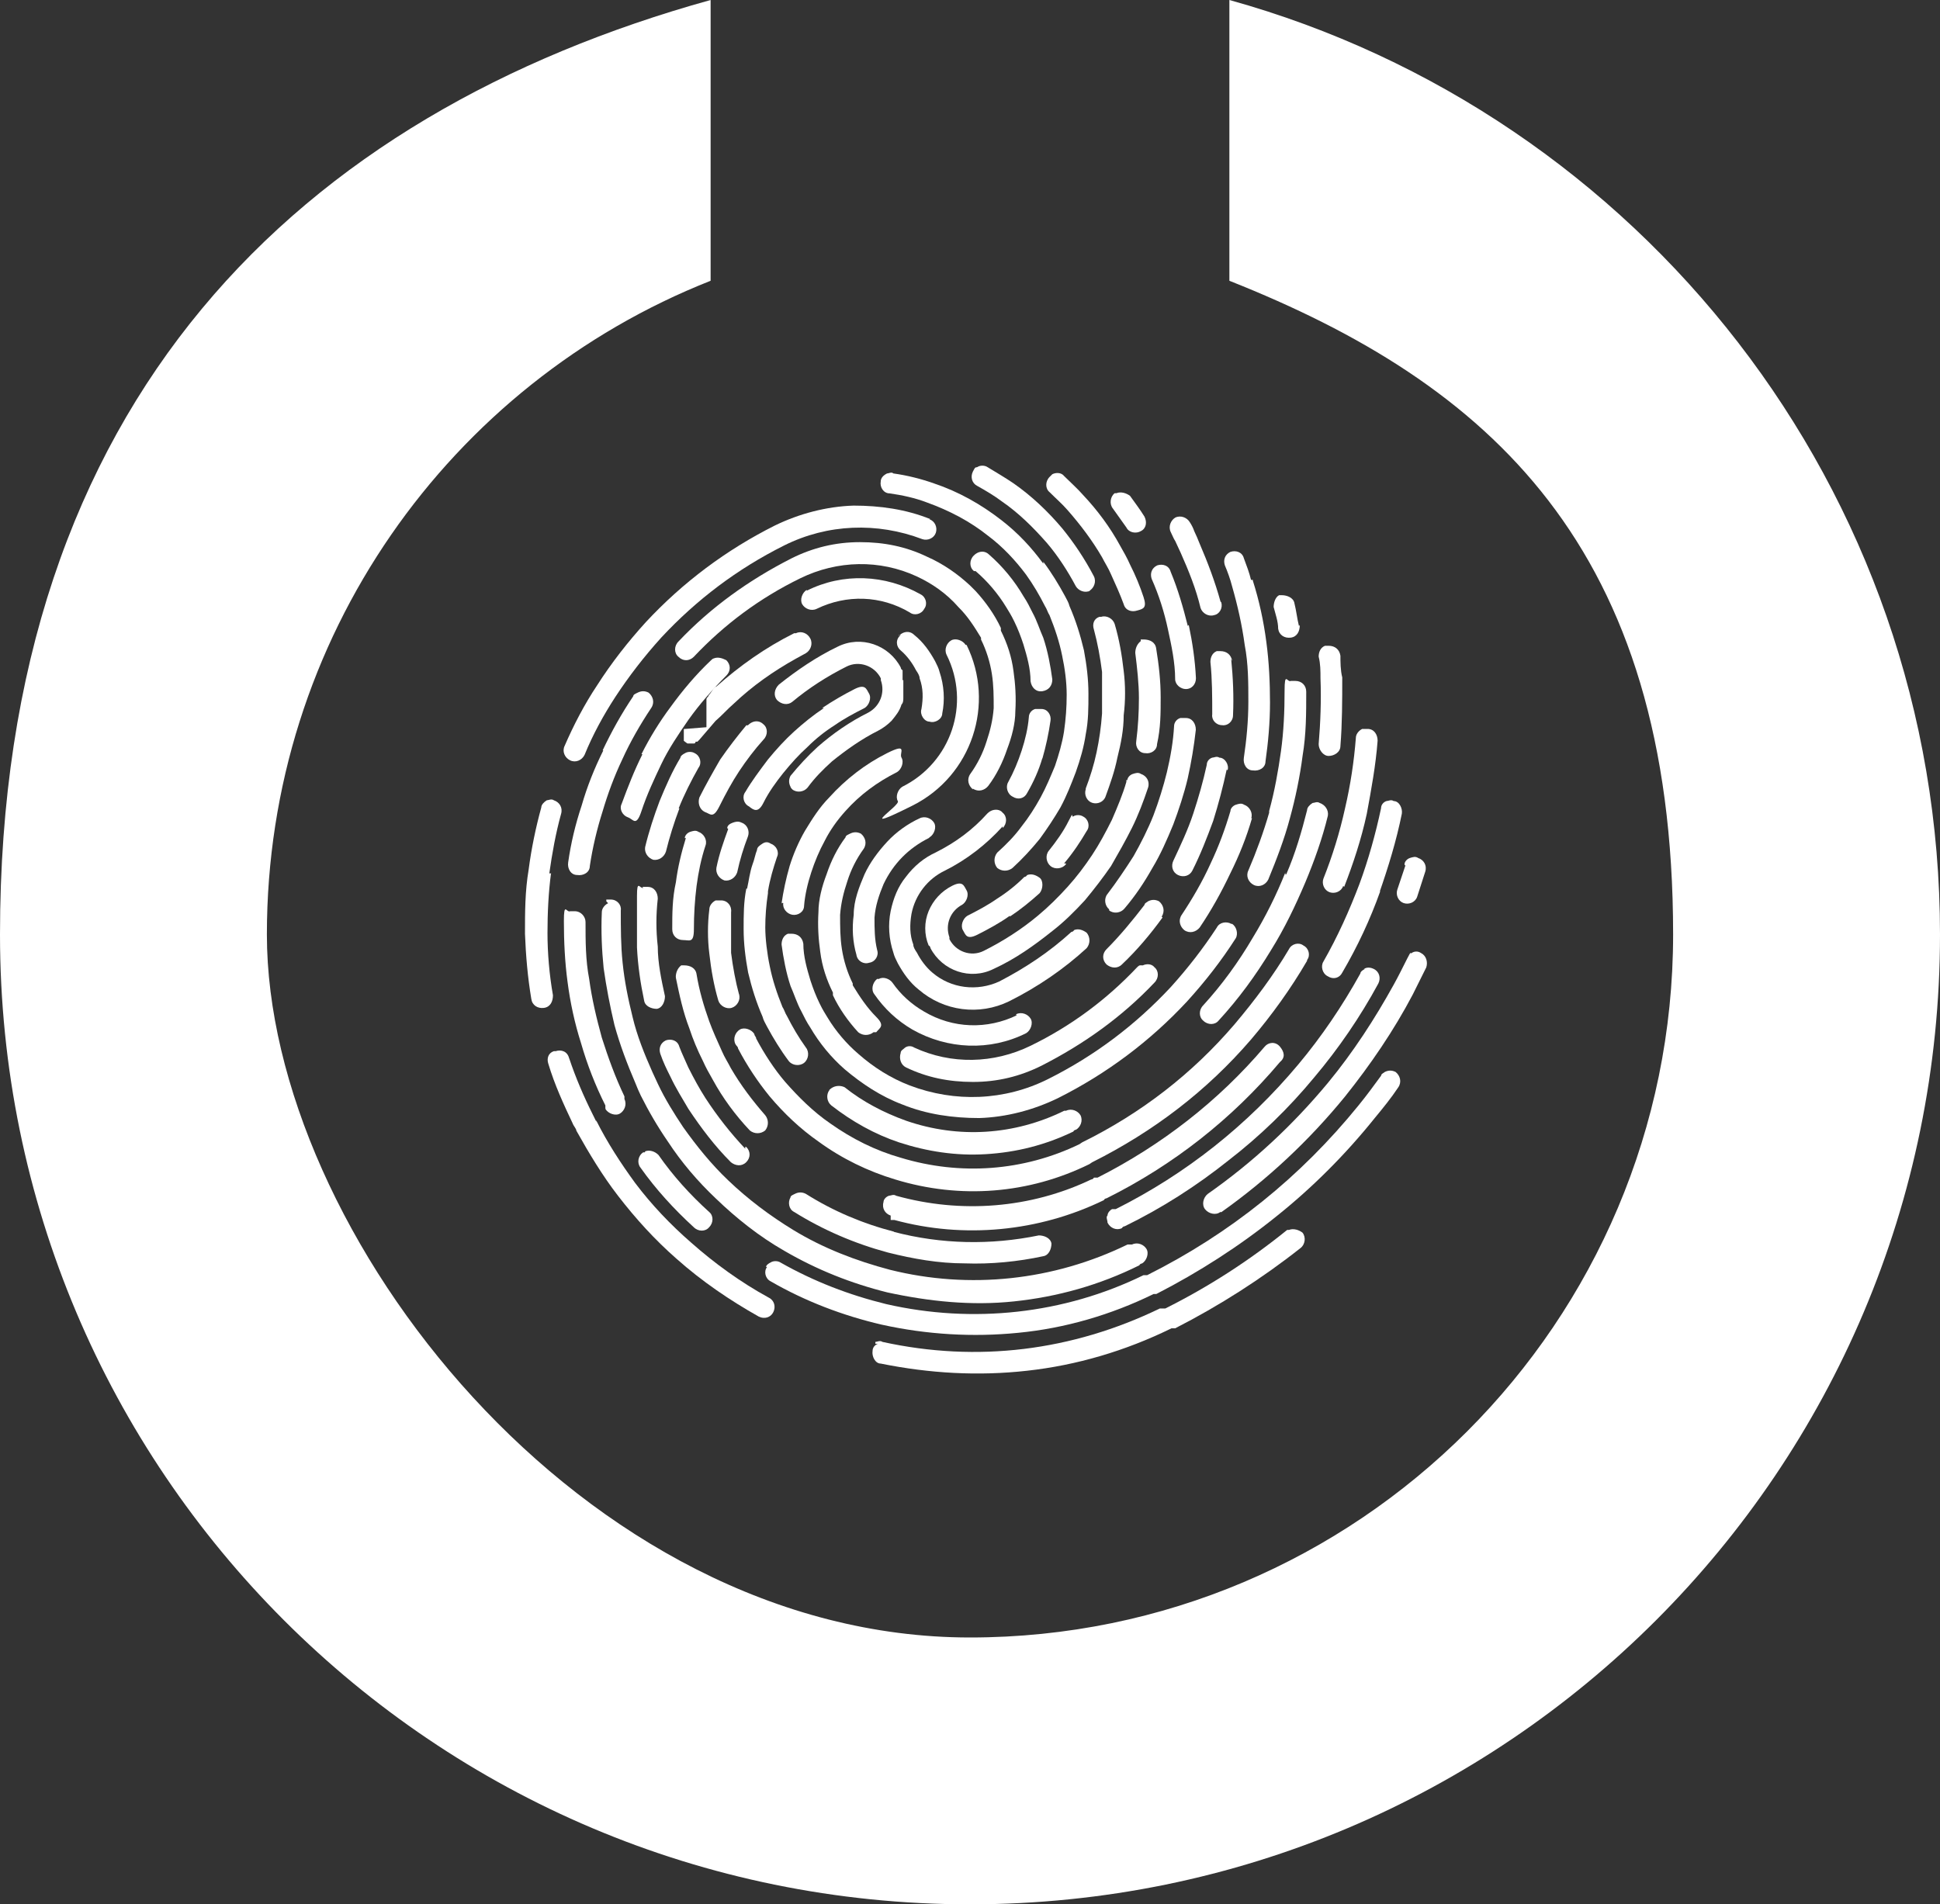 <?xml version="1.0" encoding="UTF-8"?>
<svg id="Layer_2" data-name="Layer 2" xmlns="http://www.w3.org/2000/svg" viewBox="0 0 181 177.7">
  <rect x="0" y="0" width="181" height="177.7" fill="#333333" stroke="none"/>
  <defs>
    <style>
      .cls-1 {
        fill: #fff;
      }
    </style>
  </defs>
  <g id="Layer_1-2" data-name="Layer 1">
    <g>
      <path class="cls-1" d="M181,87.2c0,50-40.5,90.5-90.5,90.5S0,137.2,0,87.2,28.1,10.6,66.3,0v26.2c-24.3,9.6-41.4,33.3-41.4,61s29.4,65.6,65.6,65.6,65.6-29.4,65.6-65.6-17.2-51.4-41.4-61V0c38.2,10.6,66.3,45.6,66.3,87.2Z"/>
      <g>
        <path class="cls-1" d="M94.22,85.45c-.93.67-2.02,1.26-3.03,1.77s-1.1,0-1.35-.42,0-1.1.42-1.35c1.01-.51,1.94-1.01,2.78-1.6.93-.59,1.77-1.26,2.53-2.02,0,0,.17,0,.25-.17.42-.17.84,0,1.18.25s.34,1.01,0,1.43c-.84.76-1.77,1.52-2.78,2.19h0v-.08Z"/>
        <path class="cls-1" d="M94.81,94.64c.51-.25,1.1,0,1.35.42s0,1.1-.42,1.35c-3.37,1.69-7.33,1.52-10.62-.34-1.43-.84-2.61-1.94-3.54-3.29-.34-.42-.17-1.1.25-1.43h.17c.42-.25,1.01,0,1.26.34.76,1.1,1.77,2.02,2.95,2.7,2.7,1.6,5.9,1.69,8.68.34h-.08v-.08Z"/>
        <path class="cls-1" d="M86.64,78.21c-1.85.93-3.29,2.36-4.21,4.3-.42,1.01-.76,2.02-.84,3.12,0,1.01,0,2.02.25,3.03.17.51-.17,1.1-.76,1.18-.51.17-1.1-.17-1.18-.76-.34-1.18-.42-2.44-.25-3.71,0-1.35.51-2.61,1.01-3.79.51-1.1,1.26-2.11,2.11-3.03s1.94-1.69,3.03-2.19c.51-.25,1.1,0,1.35.42s0,1.1-.42,1.35h0l-.08.08Z"/>
        <path class="cls-1" d="M99.45,80.65c-.34.42-1.01.51-1.43.17s-.51-1.01-.17-1.43c.67-.84,1.35-1.77,1.85-2.78s.25-.34.42-.42c.25-.17.67-.17.93,0,.51.25.67.93.34,1.35-.59,1.01-1.26,2.02-2.11,3.03h.17v.08Z"/>
        <path class="cls-1" d="M81.5,96.32c-.42.34-1.01.34-1.43,0-.93-1.01-1.77-2.19-2.36-3.45v-.25c-.59-1.18-1.01-2.44-1.18-3.79-.17-1.18-.25-2.44-.17-3.71,0-1.18.34-2.44.76-3.54.42-1.26,1.01-2.44,1.77-3.45,0-.17.25-.25.42-.34.34-.17.67-.17,1.01,0,.42.34.59.93.25,1.43-.67.93-1.18,1.94-1.52,3.03-.34,1.01-.59,2.02-.67,3.12,0,1.1,0,2.11.17,3.2s.51,2.19,1.01,3.2v.17c.67,1.1,1.35,2.11,2.19,2.95s.34,1.01,0,1.43h-.25,0Z"/>
        <path class="cls-1" d="M63.05,91.18c0-.42.17-.84.51-1.1h.25c.59,0,1.1.25,1.18.84.25,1.52.67,2.95,1.18,4.38.34.93.76,1.85,1.18,2.78.25.59.59,1.1.84,1.6.93,1.6,2.02,3.03,3.2,4.38.34.42.34,1.01,0,1.43-.42.34-1.01.34-1.43,0-1.35-1.43-2.53-3.03-3.45-4.72-.34-.59-.67-1.18-.93-1.77-.51-1.01-.93-2.02-1.26-3.03-.59-1.52-.93-3.12-1.26-4.72h0v-.08Z"/>
        <path class="cls-1" d="M63.89,78.21c0-.25.25-.51.51-.59s.51-.17.76,0c.51.17.84.76.67,1.26-.42,1.26-.67,2.53-.84,3.79-.17,1.35-.25,2.7-.25,4.04s-.42,1.01-1.01,1.01-1.01-.42-1.01-1.01c0-1.43,0-2.86.34-4.38.17-1.35.51-2.78.93-4.13h-.08Z"/>
        <path class="cls-1" d="M69.79,67.67s.17-.17.34-.25c.34-.17.76-.17,1.1.17.42.34.42,1.01,0,1.43-.84.93-1.6,1.94-2.27,2.95s-1.26,2.11-1.85,3.29-.84.67-1.35.51c-.51-.25-.67-.84-.51-1.35.59-1.18,1.26-2.36,1.94-3.54.76-1.1,1.6-2.19,2.44-3.2h.17,0Z"/>
        <path class="cls-1" d="M83.35,114.94c4.47,1.18,9.1,1.26,13.57.34.51,0,1.1.25,1.18.76,0,.51-.25,1.1-.76,1.18-2.36.51-4.89.76-7.33.67-2.44,0-4.8-.42-7.16-1.01-3.12-.84-6.07-2.11-8.76-3.79-.51-.25-.59-.93-.34-1.35,0-.17.25-.25.42-.34.34-.17.67-.17,1.01,0,2.53,1.6,5.31,2.78,8.26,3.54h-.08Z"/>
        <path class="cls-1" d="M69.62,107.02c.42.42.42,1.01,0,1.43s-1.01.34-1.43,0c-1.52-1.52-2.78-3.2-3.96-4.97-.59-1.01-1.18-1.94-1.69-3.03-.34-.67-.67-1.35-.93-2.11-.17-.51,0-1.01.51-1.26h0c.51-.17,1.1,0,1.26.59.25.67.59,1.35.84,1.94.51,1.01,1.01,1.94,1.6,2.86,1.1,1.69,2.36,3.29,3.71,4.72h0v-.17h.08Z"/>
        <path class="cls-1" d="M59.93,82.76h.51c.59,0,.93.51.93,1.1-.17,1.52-.17,2.95,0,4.47,0,1.52.34,3.12.67,4.63,0,.51-.25,1.1-.76,1.18-.51,0-1.1-.25-1.18-.76-.34-1.6-.59-3.29-.67-4.97v-4.8c0-1.6.25-.67.59-.76h0l-.08-.08Z"/>
        <path class="cls-1" d="M63.39,75.43c-.51,1.35-.93,2.7-1.26,4.04-.17.51-.67.84-1.18.76-.51-.17-.84-.67-.76-1.18.34-1.43.84-2.95,1.35-4.3.59-1.43,1.18-2.78,1.94-4.04,0-.17.25-.34.42-.42.25-.17.67-.17.93,0,.51.25.67.93.34,1.35-.67,1.18-1.35,2.53-1.85,3.79,0,0,.08,0,.08,0Z"/>
        <path class="cls-1" d="M101.3,73.57c.42-1.1.76-2.19,1.01-3.37s.42-2.36.51-3.62v-3.88c-.17-1.35-.42-2.7-.76-3.96-.17-.51,0-1.01.51-1.18h.17c.51-.17,1.1.17,1.26.67.42,1.43.67,2.86.84,4.38.17,1.35.17,2.78,0,4.13,0,1.35-.25,2.61-.59,3.96-.25,1.26-.67,2.44-1.1,3.62-.17.51-.76.76-1.26.59s-.76-.76-.59-1.26h0v-.08Z"/>
        <path class="cls-1" d="M59.85,70.37c.76-1.52,1.69-3.03,2.7-4.38,1.1-1.52,2.36-3.03,3.79-4.38,0,0,.17-.17.25-.17.42-.17.84,0,1.18.17.42.42.42,1.01,0,1.43-1.26,1.26-2.53,2.7-3.54,4.13-.93,1.35-1.85,2.7-2.53,4.13s-1.35,2.86-1.85,4.38-.76.76-1.26.59-.84-.76-.59-1.26c.59-1.6,1.18-3.12,1.94-4.63h-.08Z"/>
        <path class="cls-1" d="M56.48,83.94h.51c.59,0,1.01.51.93,1.01,0,1.6,0,3.29.17,4.89.17,1.69.51,3.37.93,5.06.42,1.77,1.1,3.45,1.85,5.14.17.34.34.76.51,1.1.67,1.43,1.52,2.78,2.36,4.04,1.26,1.77,2.61,3.45,4.21,4.97,1.85,1.77,3.88,3.29,6.07,4.63,2.78,1.69,5.81,2.86,9.02,3.71,7.41,1.85,15.25,1.01,22.16-2.36h.42c.51-.25,1.1,0,1.35.42s0,1.1-.42,1.35h0s-.17,0-.25.17h0c-3.71,1.85-7.67,2.95-11.71,3.37-3.96.42-7.92,0-11.8-.84-3.37-.84-6.57-2.11-9.61-3.88-2.36-1.35-4.47-3.03-6.4-4.89-1.69-1.6-3.2-3.37-4.47-5.31-.93-1.35-1.77-2.78-2.53-4.3-.17-.34-.34-.76-.51-1.18-.76-1.77-1.43-3.54-1.94-5.39-.42-1.77-.76-3.54-1.01-5.31-.17-1.69-.25-3.45-.17-5.22,0-.34.25-.67.59-.84h0l-.17-.17v-.17h-.08Z"/>
        <path class="cls-1" d="M71.47,118.23c0-.17.25-.34.42-.42.25-.17.67-.17.93,0,3.12,1.77,6.4,3.03,9.86,3.88,8.09,1.85,16.6.93,24.01-2.7h.34c7.75-3.88,14.32-9.18,19.72-15.84.76-.93,1.43-1.85,2.11-2.78,0-.17.25-.25.34-.34.34-.17.67-.17,1.01,0,.42.34.59.93.25,1.43-.67,1.01-1.43,1.94-2.19,2.86-2.7,3.37-5.81,6.49-9.18,9.18-3.45,2.78-7.25,5.22-11.21,7.25h-.25c-3.96,1.94-8.26,3.2-12.64,3.62-4.21.42-8.51.17-12.72-.76-3.62-.84-7.16-2.19-10.36-4.04-.51-.25-.67-.93-.34-1.35h0v.17-.17h-.08Z"/>
        <path class="cls-1" d="M60.18,107.44c.42-.17.93,0,1.26.34,1.35,1.94,2.95,3.71,4.72,5.31.42.34.42,1.01,0,1.43-.34.42-1.01.42-1.43,0-1.85-1.69-3.54-3.54-4.97-5.56-.34-.42-.25-1.1.25-1.43h.17v-.08Z"/>
        <path class="cls-1" d="M56.48,103.4v-.25c-.93-1.85-1.69-3.79-2.27-5.81-.59-1.85-1.01-3.79-1.26-5.73-.25-1.85-.34-3.79-.34-5.65s.25-.76.59-.93h.42c.59,0,1.01.51,1.01,1.01,0,1.77,0,3.54.34,5.31.25,1.85.67,3.62,1.18,5.48.59,1.85,1.26,3.71,2.11,5.48v.25c.25.51,0,1.1-.42,1.35s-1.1,0-1.35-.42h0v-.08Z"/>
        <path class="cls-1" d="M56.22,70.03c.84-1.77,1.77-3.45,2.86-5.06,0-.17.25-.25.42-.34.34-.17.67-.17,1.01,0,.42.34.59.93.25,1.43-1.01,1.52-1.94,3.12-2.7,4.8-.76,1.6-1.35,3.2-1.85,4.89-.51,1.6-.93,3.37-1.18,5.06,0,.59-.59.93-1.18.84-.59,0-.93-.59-.84-1.18.25-1.77.67-3.54,1.26-5.31.51-1.77,1.18-3.45,2.02-5.14h-.08Z"/>
        <path class="cls-1" d="M51.42,81.41c-.25,1.85-.34,3.79-.34,5.65s.17,3.88.51,5.81c0,.59-.25,1.1-.84,1.18s-1.1-.25-1.18-.84c-.34-2.02-.51-4.04-.59-6.07,0-2.02,0-3.96.34-5.98.25-1.94.67-3.96,1.18-5.81,0-.25.25-.51.51-.67.17,0,.42-.17.67,0,.51.17.84.67.67,1.26-.51,1.85-.84,3.71-1.1,5.56h.17v-.08Z"/>
        <path class="cls-1" d="M53.11,98.77c.59,1.77,1.35,3.54,2.19,5.22s.17.42.34.59c1.01,2.02,2.27,3.96,3.62,5.81,1.52,2.02,3.29,3.88,5.22,5.56,2.19,1.94,4.63,3.71,7.25,5.14.51.25.67.84.42,1.35s-.84.67-1.35.42c-2.7-1.52-5.31-3.29-7.67-5.39-2.02-1.77-3.79-3.71-5.48-5.9-1.43-1.85-2.7-3.96-3.88-6.07,0-.17-.25-.42-.34-.67-.84-1.77-1.69-3.62-2.27-5.56-.17-.51,0-1.01.51-1.18h.17c.51-.17,1.1,0,1.26.67h0Z"/>
        <path class="cls-1" d="M81.67,125.22c.17,0,.42-.17.67,0,8.85,1.94,17.69.84,25.87-3.12h.51c4.04-2.02,7.84-4.47,11.37-7.33h.17c.42-.17.93,0,1.26.25.34.42.25,1.1-.17,1.43-3.62,2.86-7.58,5.39-11.71,7.5h-.34c-4.3,2.11-8.85,3.45-13.48,3.96-4.55.51-9.1.25-13.65-.67-.51,0-.84-.67-.76-1.18,0-.34.25-.59.51-.67h-.25v-.17h0Z"/>
        <path class="cls-1" d="M65.91,67.84h0v-.25h0v-.17h0v-.17h0v-.25c0-.17,0,0,0,0v-.17c0-.17,0,0,0,0h0v-.17h0v-.17h0v-.17h0v-.25h0v-.25h0v-.17h0v-.17h0v-.25h0s0-.08.17-.25h0s0-.08.17-.25h0l.17-.25h0l.17-.25h0s.17-.17.25-.17c2.19-1.94,4.55-3.62,7.25-4.97h.17c.51-.25,1.1,0,1.35.51s0,1.1-.42,1.35h0c-.34.17-.59.34-.93.51-2.11,1.18-4.04,2.53-5.81,4.21-.59.51-1.1,1.1-1.69,1.6-.51.59-1.01,1.18-1.52,1.77l-.17.17h-.17s0,.17-.17.17h-.59s-.25-.17-.34-.25h0v-1.1l2.11-.17h0Z"/>
        <path class="cls-1" d="M83.86,59.33s.17-.17.34-.25c.34-.17.76-.17,1.1.17.84.67,1.43,1.52,1.94,2.44.17.34.34.67.42,1.01.42,1.26.51,2.61.25,3.88,0,.51-.67.93-1.18.76-.51,0-.93-.67-.76-1.18.17-1.01.17-1.94-.17-2.86,0-.25-.17-.51-.34-.76-.34-.67-.84-1.35-1.43-1.85-.42-.34-.51-1.01,0-1.43h-.17v.08Z"/>
        <path class="cls-1" d="M72.91,84.36c.17-1.18.42-2.36.76-3.54.34-1.1.84-2.27,1.43-3.29.67-1.1,1.35-2.19,2.27-3.12,1.52-1.69,3.37-3.12,5.39-4.13s1.1,0,1.35.42,0,1.1-.42,1.35c-1.85.93-3.45,2.11-4.8,3.62-.76.84-1.43,1.77-1.94,2.78-.51.93-.93,1.94-1.26,2.95s-.59,2.11-.67,3.12c0,.59-.59.93-1.1.84s-.93-.59-.84-1.1h-.17v.08Z"/>
        <path class="cls-1" d="M114.95,86.21c.42.25.59.93.34,1.35-1.35,2.11-2.86,4.04-4.55,5.9-3.45,3.71-7.5,6.74-12.05,9.02-2.27,1.1-4.8,1.77-7.33,1.85-2.44,0-4.89-.34-7.16-1.26-2.02-.76-3.79-1.94-5.39-3.29-1.26-1.1-2.36-2.44-3.2-3.88-.34-.51-.59-1.01-.84-1.52-.42-.76-.67-1.6-1.01-2.36-.42-1.26-.67-2.61-.84-3.88,0-.42.17-.84.59-1.01h.34c.59,0,1.01.34,1.1.93,0,1.18.34,2.36.67,3.45.25.76.51,1.43.84,2.11s.51.93.76,1.35c.76,1.26,1.77,2.44,2.86,3.37,1.43,1.26,3.03,2.27,4.8,2.95,4.21,1.6,8.85,1.43,12.89-.59,4.38-2.19,8.17-5.06,11.46-8.59,1.6-1.77,3.03-3.62,4.3-5.56.25-.51.93-.59,1.35-.34h.08Z"/>
        <path class="cls-1" d="M118.41,75.68c.51-1.85.84-3.71,1.1-5.56s.34-3.79.34-5.65.25-.76.59-.93h.42c.59,0,1.01.42,1.01,1.01,0,2.02,0,3.96-.34,5.98-.25,1.94-.67,3.96-1.18,5.81-.51,1.94-1.26,3.88-2.02,5.73-.25.51-.84.76-1.35.51s-.76-.84-.51-1.35c.76-1.77,1.43-3.62,1.94-5.39h0v-.17Z"/>
        <path class="cls-1" d="M121.27,58.32c0,.59-.25,1.1-.84,1.18s-1.1-.25-1.18-.84c0-.67-.25-1.35-.42-2.02,0-.42.17-.93.51-1.1h.25c.51,0,1.1.25,1.18.76.17.67.25,1.43.42,2.11h0l.08-.08Z"/>
        <path class="cls-1" d="M90.18,60.18c2.7,5.48.51,12.22-5.06,15s-1.1,0-1.35-.42,0-1.1.42-1.35c4.55-2.27,6.4-7.75,4.13-12.3-.25-.51,0-1.1.42-1.35s1.1,0,1.35.42h.08Z"/>
        <path class="cls-1" d="M75.27,55.12c3.37-1.69,7.33-1.52,10.62.34.51.25.67.93.34,1.35-.25.51-.93.67-1.35.34-2.7-1.6-5.9-1.69-8.68-.34-.51.25-1.1,0-1.35-.42s0-1.1.42-1.35h0v.08Z"/>
        <path class="cls-1" d="M90.77,73.66c-.42-.34-.59-.93-.25-1.43.67-.93,1.18-1.94,1.52-3.03.34-1.01.59-2.02.67-3.12,0-1.1,0-2.11-.17-3.2s-.51-2.19-1.01-3.2v-.17c-.67-1.1-1.26-2.02-2.11-2.86h0c-1.1-1.26-2.44-2.19-3.88-2.86-3.45-1.6-7.41-1.52-10.87.17h0c-3.79,1.85-7.08,4.3-9.94,7.33-.42.42-1.01.42-1.43,0-.42-.34-.42-1.01,0-1.43,3.03-3.2,6.57-5.73,10.53-7.75h0c2.02-1.01,4.13-1.52,6.4-1.52s4.3.42,6.24,1.35c1.52.67,2.86,1.6,4.04,2.7h0l.51.51c.93,1.01,1.77,2.19,2.36,3.45v.25c.59,1.18,1.01,2.44,1.18,3.79.17,1.18.25,2.44.17,3.71,0,1.18-.34,2.44-.76,3.54-.42,1.26-1.01,2.44-1.77,3.45-.34.42-.93.59-1.43.25h0v.08Z"/>
        <path class="cls-1" d="M93.55,77.11c-1.52,1.69-3.37,3.12-5.39,4.13-1.6.76-2.78,2.27-3.12,4.04-.17,1.01-.17,1.94.17,2.86,0,.25.17.51.34.76.34.67.84,1.35,1.43,1.85,1.77,1.52,4.21,1.77,6.24.84h0c2.44-1.26,4.72-2.78,6.74-4.63,0,0,.17,0,.25-.17.42-.17.84,0,1.18.25.34.42.34,1.01,0,1.43-2.11,1.94-4.55,3.62-7.25,4.97h0c-2.78,1.35-6.07.93-8.43-1.1-.84-.67-1.43-1.52-1.94-2.44-.17-.34-.34-.67-.42-1.01-.42-1.26-.51-2.61-.25-3.88.25-1.18.67-2.27,1.43-3.2.76-1.01,1.69-1.77,2.78-2.27,1.85-.93,3.45-2.11,4.8-3.62,0,0,.17-.17.34-.25.34-.17.84-.17,1.1.17.42.34.42,1.01,0,1.43h0v-.17h0Z"/>
        <path class="cls-1" d="M97.26,70.71c-.34,1.18-.84,2.27-1.43,3.29-.25.51-.84.67-1.35.34-.51-.25-.67-.93-.42-1.35.51-.93.93-1.94,1.26-2.95s.59-2.11.67-3.12c0-.34.25-.67.59-.76h.59c.59,0,.93.59.84,1.1-.17,1.18-.42,2.36-.76,3.54h0v-.08Z"/>
        <path class="cls-1" d="M90.85,53.27c-.42-.34-.42-1.01,0-1.43,0,0,.17-.17.34-.25.34-.17.76-.17,1.1.17,1.26,1.1,2.36,2.44,3.2,3.88.34.51.59,1.01.84,1.52.42.76.67,1.6,1.01,2.36.42,1.26.67,2.61.84,3.88,0,.59-.34,1.01-.93,1.1s-1.01-.34-1.1-.93c0-1.18-.34-2.36-.67-3.45-.25-.76-.51-1.43-.84-2.11s-.51-.93-.76-1.35c-.76-1.26-1.77-2.44-2.86-3.37h-.17Z"/>
        <path class="cls-1" d="M86.72,48.46c.51.17.76.76.59,1.26s-.76.76-1.26.59c-4.21-1.6-8.85-1.43-12.89.59h0c-4.38,2.19-8.17,5.06-11.46,8.59-1.6,1.77-3.03,3.62-4.3,5.56-1.1,1.69-2.11,3.54-2.86,5.39-.25.51-.84.76-1.35.51s-.76-.84-.51-1.35c.84-1.94,1.85-3.88,3.03-5.65,1.35-2.11,2.86-4.04,4.55-5.9,3.45-3.71,7.5-6.74,12.05-9.02h0c2.27-1.1,4.8-1.77,7.33-1.85,2.44,0,4.89.34,7.16,1.26h-.08Z"/>
        <path class="cls-1" d="M97.34,52.42c.76,1.01,1.43,2.11,2.02,3.2.17.34.34.59.42.93.59,1.35,1.01,2.7,1.35,4.13.25,1.35.42,2.7.42,4.04s0,2.53-.25,3.79c-.17,1.18-.51,2.36-.93,3.54-.42,1.1-.84,2.19-1.43,3.29-.59,1.01-1.26,2.02-1.94,2.95-.76.93-1.6,1.85-2.53,2.7-.42.34-1.01.34-1.43,0-.34-.42-.34-1.01,0-1.43.84-.76,1.6-1.52,2.27-2.44.67-.84,1.26-1.77,1.77-2.7s.93-1.94,1.35-2.95c.34-1.01.67-2.11.84-3.2.17-1.18.25-2.27.25-3.45s-.17-2.44-.42-3.62c-.25-1.26-.67-2.53-1.18-3.79-.17-.25-.25-.59-.42-.84-.51-1.01-1.1-2.02-1.77-2.95-1.01-1.35-2.19-2.61-3.54-3.62-1.69-1.35-3.62-2.36-5.73-3.12-1.1-.42-2.27-.67-3.45-.84-.59,0-.93-.59-.84-1.1,0-.34.25-.59.59-.76.17,0,.42-.17.59,0,1.26.17,2.61.51,3.79.93,2.27.76,4.38,1.94,6.32,3.45,1.52,1.18,2.78,2.53,3.88,4.04h0v-.17h0Z"/>
        <path class="cls-1" d="M101.72,55.12c-.51.25-1.1,0-1.35-.42-.76-1.43-1.69-2.86-2.7-4.04-1.26-1.43-2.61-2.78-4.21-3.88-.67-.51-1.52-1.01-2.27-1.43-.51-.25-.67-.84-.42-1.35s.25-.34.42-.42c.25-.17.67-.17.93,0,.84.51,1.69,1.01,2.44,1.52,1.69,1.18,3.2,2.61,4.55,4.21,1.1,1.35,2.11,2.86,2.95,4.47.25.51,0,1.1-.42,1.35h.08Z"/>
        <path class="cls-1" d="M105.18,72.81c0-.25.25-.51.51-.59s.51-.17.76,0c.51.17.84.67.67,1.26-.42,1.26-.93,2.61-1.52,3.79-.59,1.18-1.26,2.36-1.94,3.54-.76,1.1-1.6,2.19-2.44,3.2-.93,1.01-1.94,2.02-3.03,2.86-1.69,1.35-3.45,2.61-5.48,3.54h0c-2.19,1.1-4.8.17-5.9-1.94,0,0,0-.17-.17-.25h0c-.42-1.01-.42-2.19,0-3.2s1.18-1.85,2.19-2.36,1.1,0,1.35.42,0,1.1-.42,1.35c-1.1.59-1.6,1.85-1.18,3.03h0v.17c.59,1.18,2.02,1.69,3.2,1.1h0c1.85-.93,3.54-2.02,5.06-3.29,1.01-.84,1.94-1.77,2.78-2.7s1.6-1.94,2.27-2.95,1.26-2.11,1.85-3.29c.51-1.18,1.01-2.36,1.35-3.54h0v-.17h.08Z"/>
        <path class="cls-1" d="M106.1,56.97c-.51.17-1.1,0-1.26-.59-.34-.93-.76-1.85-1.18-2.78-.25-.59-.59-1.1-.84-1.6-.93-1.6-2.02-3.03-3.2-4.38-.51-.59-1.1-1.1-1.69-1.69-.42-.34-.42-1.01,0-1.43,0,0,.17-.17.25-.25.34-.17.84-.17,1.1.17.59.59,1.26,1.18,1.77,1.77,1.35,1.43,2.53,3.03,3.45,4.72.34.59.67,1.18.93,1.77.51,1.01.93,2.02,1.26,3.03s0,1.1-.59,1.26h0Z"/>
        <path class="cls-1" d="M106.44,59.67h.25c.59,0,1.1.25,1.18.84.25,1.52.42,3.03.42,4.55s0,2.86-.34,4.38c0,.59-.59.93-1.1.84-.59,0-.93-.59-.84-1.1.17-1.35.25-2.7.25-4.04s-.17-2.86-.34-4.21c0-.42.17-.84.51-1.1h0s0-.17,0-.17Z"/>
        <path class="cls-1" d="M106.44,49.56c-.42.25-1.1.17-1.35-.34-.42-.59-.84-1.18-1.26-1.77-.34-.42-.25-1.1.17-1.43h.17c.42-.17.93,0,1.26.25.42.59.93,1.26,1.35,1.94.25.51.17,1.1-.34,1.35h0Z"/>
        <path class="cls-1" d="M110.91,58.32c.34,1.6.59,3.29.67,4.97,0,.59-.42,1.01-.93,1.01s-1.01-.42-1.01-.93c0-1.52-.34-3.12-.67-4.63-.34-1.6-.84-3.2-1.52-4.72-.17-.51,0-1.01.51-1.26h0c.51-.17,1.1,0,1.26.59.67,1.6,1.18,3.37,1.6,5.06h0l.08-.08Z"/>
        <path class="cls-1" d="M103.49,84.86c-.42-.34-.51-1.01-.17-1.43.84-1.1,1.69-2.36,2.44-3.54.67-1.18,1.35-2.53,1.85-3.79.51-1.35.93-2.7,1.26-4.04.34-1.43.59-2.86.67-4.3,0-.34.25-.67.59-.76h.51c.59,0,.93.51.93,1.1-.17,1.52-.42,3.03-.76,4.55-.34,1.43-.84,2.95-1.35,4.3-.59,1.43-1.18,2.78-1.94,4.04-.76,1.35-1.6,2.61-2.61,3.79-.34.42-1.01.51-1.43.17h0v-.08Z"/>
        <path class="cls-1" d="M113.94,56.22c.17.51-.17,1.1-.67,1.18-.51.17-1.1-.17-1.26-.67-.42-1.77-1.1-3.45-1.85-5.14-.17-.34-.34-.76-.51-1.1-.17-.25-.25-.51-.42-.84-.25-.51,0-1.1.42-1.35h0c.51-.25,1.1,0,1.35.42.17.25.34.59.42.84.17.34.34.76.51,1.18.76,1.77,1.43,3.54,1.94,5.39h0l.08.08Z"/>
        <path class="cls-1" d="M114.87,61.52c.17,1.69.25,3.45.17,5.22,0,.59-.51,1.01-1.01.93-.59,0-1.01-.51-.93-1.01,0-1.6,0-3.29-.17-4.89,0-.42.17-.84.59-1.01h.34c.59,0,1.01.34,1.1.93h0v-.17h-.08Z"/>
        <path class="cls-1" d="M116.89,54.19c.59,1.85,1.01,3.79,1.26,5.73.25,1.85.34,3.79.34,5.65s-.17,3.71-.42,5.48c0,.59-.59.93-1.18.84-.59,0-.93-.59-.84-1.18.25-1.69.42-3.45.42-5.22s0-3.54-.34-5.31c-.25-1.85-.67-3.71-1.18-5.48-.17-.67-.42-1.35-.67-1.94-.17-.51,0-1.01.51-1.26h0c.51-.17,1.1,0,1.26.59.25.67.51,1.35.67,2.02h.17v.08Z"/>
        <path class="cls-1" d="M116.81,76.35c-.51,1.77-1.18,3.45-2.02,5.14-.84,1.77-1.77,3.45-2.86,5.06-.34.42-.93.59-1.43.25-.42-.34-.59-.93-.25-1.43,1.01-1.52,1.94-3.12,2.7-4.8.76-1.6,1.35-3.2,1.85-4.89,0-.25.25-.51.51-.59s.51-.17.76,0c.51.17.84.76.67,1.26h.08Z"/>
        <path class="cls-1" d="M106.61,90.09c.34-.17.84-.17,1.1.17.42.34.42,1.01,0,1.43-3.03,3.2-6.57,5.73-10.53,7.75h0c-2.02,1.01-4.13,1.52-6.4,1.52s-4.3-.42-6.24-1.35c-.51-.25-.67-.84-.51-1.35,0-.25.25-.34.42-.51.25-.17.59-.17.84,0,3.45,1.6,7.41,1.52,10.87-.17h0c3.79-1.85,7.08-4.3,9.94-7.33,0,0,.17-.17.25-.17h.25,0Z"/>
        <path class="cls-1" d="M127.25,90.42c.25-.17.59-.17.93,0,.51.25.67.84.42,1.35-1.69,3.12-3.71,6.07-5.98,8.76-2.36,2.86-5.06,5.48-8,7.75-2.95,2.36-6.24,4.47-9.69,6.15h0s-.17,0-.25.17c-.51.25-1.1,0-1.35-.51,0-.25-.17-.51,0-.67h0c0-.25.25-.51.42-.59h.34c6.57-3.29,12.3-7.84,17.02-13.48,2.19-2.61,4.13-5.48,5.81-8.51,0-.17.25-.34.42-.42h-.08Z"/>
        <path class="cls-1" d="M131.04,80.65c0-.25.25-.51.51-.59s.51-.17.76,0c.51.17.84.67.67,1.26-.25.76-.51,1.6-.76,2.36-.17.51-.76.76-1.26.59s-.76-.76-.59-1.26c.25-.76.51-1.52.76-2.27h-.08v-.08Z"/>
        <path class="cls-1" d="M113.86,113.09c-.42.34-1.1.17-1.43-.25s-.17-1.1.25-1.43c4.21-2.95,7.92-6.4,11.21-10.36,2.36-2.86,4.38-5.98,6.15-9.18.42-.76.84-1.6,1.26-2.44s.25-.34.42-.51c.25-.17.59-.17.84,0,.51.25.67.84.51,1.35l-1.26,2.53c-1.77,3.37-3.96,6.57-6.32,9.52-3.37,4.13-7.25,7.75-11.54,10.79h-.08Z"/>
        <path class="cls-1" d="M114.45,71.8c-.34,1.6-.76,3.2-1.26,4.8-.59,1.6-1.18,3.12-1.94,4.63-.25.51-.84.67-1.35.42s-.67-.84-.42-1.35c.67-1.43,1.35-2.86,1.85-4.38s.93-3.03,1.26-4.55c0-.34.25-.59.51-.67.17,0,.42-.17.67,0,.51,0,.93.67.76,1.18h0l-.08-.08Z"/>
        <path class="cls-1" d="M108.46,85.62c-1.1,1.52-2.36,3.03-3.79,4.38-.42.42-1.01.34-1.43,0-.42-.42-.42-1.01,0-1.43,1.26-1.26,2.44-2.7,3.54-4.13,0-.17.25-.25.34-.34.34-.17.67-.17,1.01,0,.42.34.59.93.25,1.43h0l.08.08Z"/>
        <path class="cls-1" d="M128.77,83.18c-.93,2.61-2.11,5.14-3.54,7.58-.25.51-.84.67-1.35.34-.51-.25-.67-.93-.42-1.35,1.35-2.36,2.44-4.8,3.37-7.25.84-2.27,1.52-4.72,2.02-7.08,0-.34.25-.59.51-.67.17,0,.42-.17.67,0,.51,0,.84.67.76,1.18-.51,2.53-1.26,4.97-2.11,7.41h0v-.17h.08Z"/>
        <path class="cls-1" d="M83.1,113.43c-.51-.17-.84-.67-.67-1.26,0-.25.25-.51.51-.59.17,0,.42-.17.67,0,6.07,1.69,12.55,1.18,18.2-1.52,0,0,.17,0,.25-.17h.34c5.98-3.03,11.29-7.16,15.59-12.22.34-.42,1.01-.51,1.43,0s.51,1.01,0,1.43c-4.47,5.31-9.94,9.61-16.18,12.72h0s-.17,0-.25.17c-6.07,2.95-13.06,3.62-19.55,1.85h-.34v-.34h0v-.08Z"/>
        <path class="cls-1" d="M125.06,61.1c0,.67,0,1.43.17,2.11,0,2.11,0,4.3-.17,6.4,0,.59-.59.93-1.1.93s-.93-.59-.93-1.1c.17-2.02.25-4.13.17-6.15,0-.67,0-1.35-.17-2.02,0-.42.17-.84.59-1.01h.34c.59,0,1.01.34,1.1.93h0v-.08Z"/>
        <path class="cls-1" d="M120.01,81.58c.84-1.94,1.43-3.96,1.94-5.98,0-.25.25-.51.51-.67.17,0,.42-.17.67,0,.51.17.84.67.76,1.18-.51,2.11-1.26,4.21-2.11,6.24-.93,2.19-1.94,4.3-3.2,6.32-1.43,2.36-3.03,4.55-4.89,6.57-.34.42-1.01.42-1.43,0-.42-.34-.42-1.01,0-1.43,1.77-1.94,3.29-4.04,4.63-6.32,1.18-1.94,2.19-3.96,3.03-6.07h0v.17h.08Z"/>
        <path class="cls-1" d="M77.37,101.71s.17-.17.34-.25c.34-.17.76-.17,1.1,0,1.69,1.35,3.62,2.36,5.73,3.12,4.89,1.69,10.11,1.35,14.75-.93h.17c.51-.25,1.1,0,1.35.42.25.51,0,1.1-.42,1.35,0,0-.17,0-.25.17-2.61,1.26-5.31,1.94-8.17,2.11-2.78.17-5.48-.25-8.09-1.1-2.27-.76-4.38-1.94-6.32-3.45-.42-.34-.51-1.01-.17-1.43h0Z"/>
        <path class="cls-1" d="M69.7,82.93c.17-.76.25-1.52.51-2.27.17-.42.25-.93.42-1.35,0-.25.25-.42.51-.59s.51-.17.76,0c.51.17.84.76.59,1.26-.34,1.01-.67,2.11-.84,3.2v.17c-.17,1.1-.25,2.19-.25,3.2s.17,2.44.42,3.62c.25,1.26.67,2.53,1.18,3.79.17.25.25.59.42.84.51,1.01,1.1,2.02,1.77,2.95.34.42.25,1.1-.17,1.43s-1.1.25-1.43-.17c-.76-1.01-1.43-2.11-2.02-3.2-.17-.34-.34-.59-.42-.93-.59-1.35-1.01-2.7-1.35-4.13-.25-1.35-.42-2.7-.42-4.04s0-2.53.25-3.79h.08Z"/>
        <path class="cls-1" d="M84.28,63.46h0v.25h0v.17h0v.17h0v.17h0v.17h0v.17h0v.17h0v.17h0v.17h0c0,.25,0,.51-.17.67-.17.59-.51,1.01-.93,1.52-.34.34-.76.67-1.26.93-1.52.76-2.95,1.77-4.3,2.86-.84.76-1.6,1.52-2.27,2.44-.34.42-1.01.51-1.43.17h0s-.17-.17-.17-.25c-.17-.34-.17-.67,0-1.01h0c.76-.93,1.6-1.85,2.53-2.7,1.43-1.26,3.03-2.36,4.72-3.2,1.1-.59,1.6-1.85,1.18-3.03h0v-.17c-.59-1.18-2.02-1.69-3.2-1.1-1.85.93-3.54,2.02-5.06,3.29-.42.34-1.01.25-1.43-.17-.34-.42-.25-1.01.17-1.43,1.69-1.35,3.54-2.61,5.48-3.54,2.19-1.1,4.8-.17,5.9,1.94,0,0,0,.17.17.25h0v.93h.08Z"/>
        <path class="cls-1" d="M125.32,82.67c-.17.51-.76.76-1.26.59s-.76-.76-.59-1.26c.84-2.11,1.52-4.3,2.02-6.57.51-2.19.84-4.38,1.01-6.57,0-.34.25-.67.59-.84h.51c.59,0,.93.51.93,1.1-.17,2.27-.59,4.55-1.01,6.82-.51,2.36-1.26,4.63-2.11,6.82h0l-.08-.08Z"/>
        <path class="cls-1" d="M121.94,89.67c-1.52,2.61-3.29,5.06-5.22,7.33-4.13,4.8-9.1,8.59-14.83,11.46l-.25.17c-5.65,2.78-12.05,3.29-18.12,1.43-2.53-.76-4.97-1.94-7.16-3.54-1.69-1.18-3.2-2.61-4.55-4.21-1.1-1.35-2.11-2.86-2.95-4.47,0-.17-.17-.25-.25-.42-.25-.51,0-1.1.42-1.35s1.1,0,1.35.42c0,.17.17.25.17.42.76,1.43,1.69,2.86,2.7,4.04,1.26,1.43,2.61,2.78,4.21,3.88,2.02,1.43,4.21,2.53,6.57,3.2,5.56,1.69,11.46,1.26,16.68-1.26l.25-.17c5.48-2.7,10.28-6.4,14.24-11.04,1.85-2.19,3.62-4.55,5.06-6.99.25-.51.93-.67,1.35-.34.51.25.67.93.34,1.35h0v.08Z"/>
        <path class="cls-1" d="M68.95,92.78c.17.51-.17,1.1-.67,1.26s-1.1-.17-1.26-.67c-.42-1.43-.67-2.86-.84-4.38-.17-1.35-.17-2.78,0-4.13,0-.34.25-.67.59-.84h.51c.59,0,1.01.51.93,1.1v3.79c.17,1.35.42,2.7.76,3.96h0v-.08Z"/>
        <path class="cls-1" d="M67.85,77.28c0-.25.25-.42.51-.51s.51-.17.84,0c.51.17.76.76.59,1.26-.42,1.1-.76,2.19-1.01,3.37-.17.51-.67.84-1.18.76-.51-.17-.84-.67-.76-1.18.25-1.26.67-2.44,1.1-3.62h0l-.08-.08Z"/>
        <path class="cls-1" d="M76.7,66.07c1.01-.67,2.02-1.26,3.03-1.77s1.1,0,1.35.42,0,1.1-.42,1.35c-1.01.51-1.94,1.01-2.78,1.6-.93.59-1.77,1.26-2.53,2.02-.84.76-1.52,1.52-2.27,2.44-.67.84-1.35,1.77-1.85,2.78s-.93.67-1.35.34c-.51-.25-.67-.93-.34-1.35.59-1.01,1.35-2.02,2.11-3.03.76-.93,1.6-1.85,2.44-2.61s1.77-1.52,2.78-2.19h-.17Z"/>
      </g>
    </g>
  </g>
</svg>